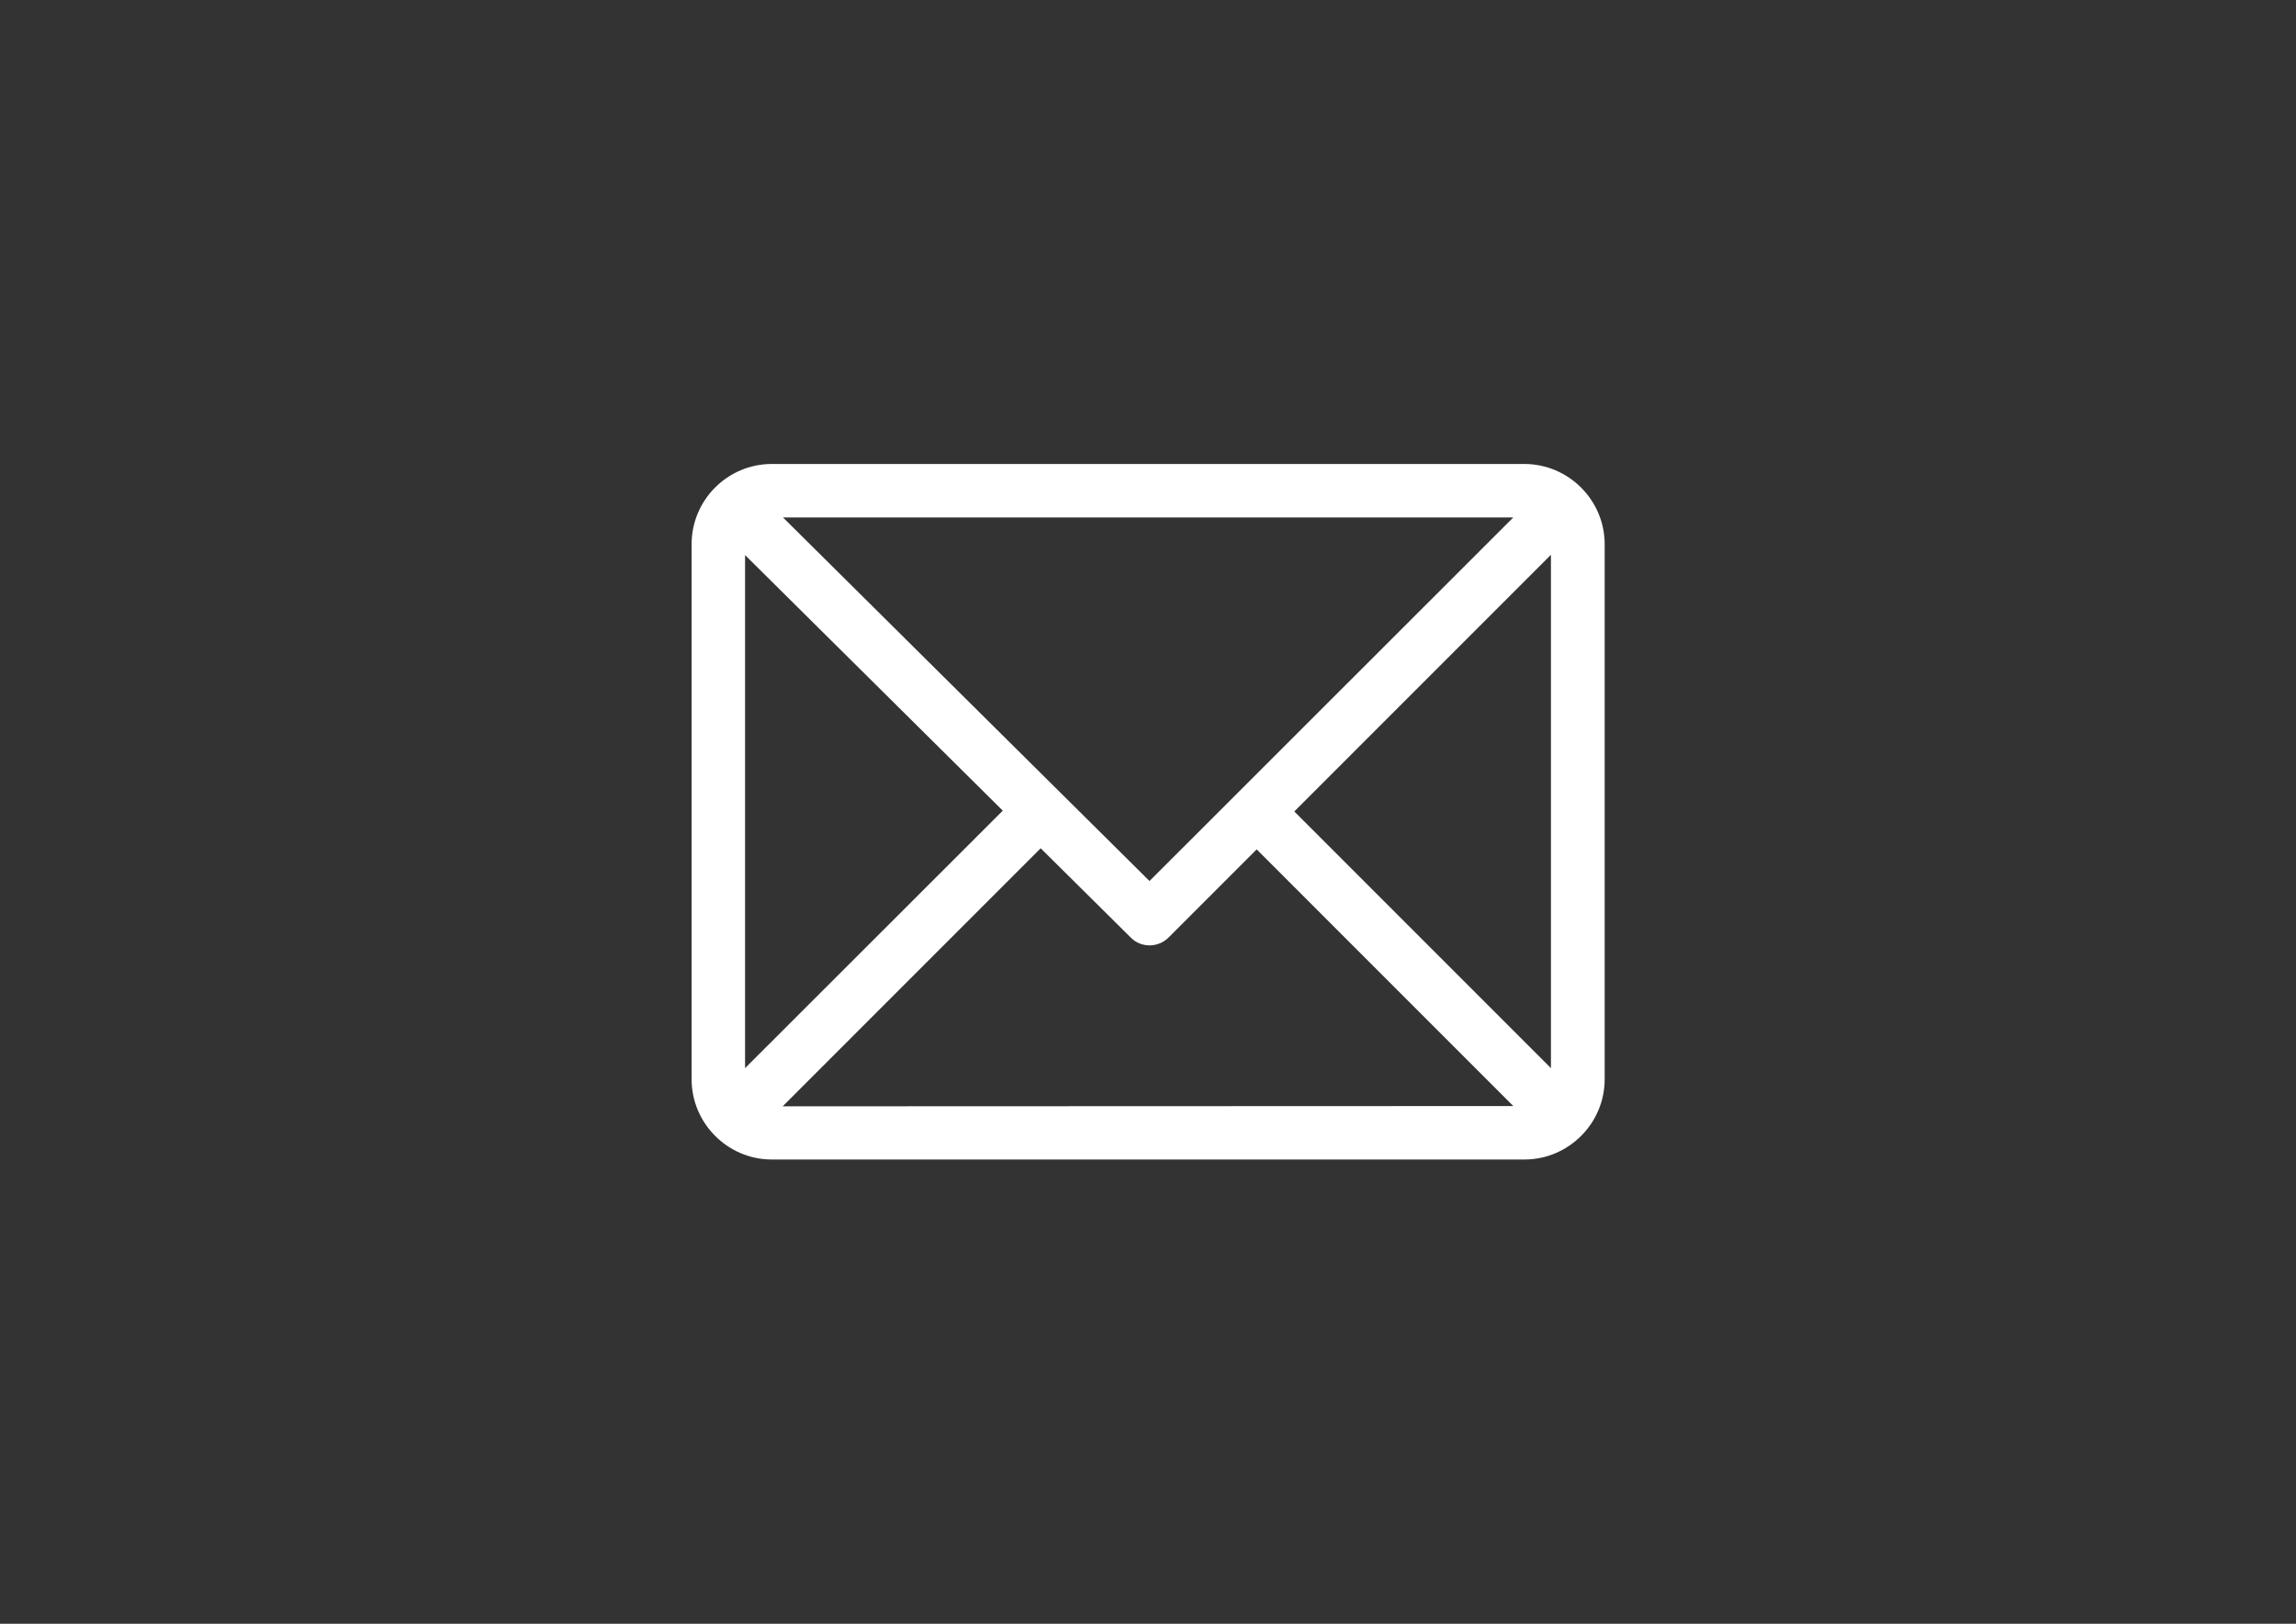 <?xml version="1.0" encoding="utf-8"?>
<!-- Generator: Adobe Illustrator 17.1.0, SVG Export Plug-In . SVG Version: 6.00 Build 0)  -->
<!DOCTYPE svg PUBLIC "-//W3C//DTD SVG 1.1//EN" "http://www.w3.org/Graphics/SVG/1.1/DTD/svg11.dtd">
<svg version="1.1" id="Capa_1" xmlns="http://www.w3.org/2000/svg" xmlns:xlink="http://www.w3.org/1999/xlink" x="0px" y="0px"
	 viewBox="0 0 841.9 595.3" enable-background="new 0 0 841.9 595.3" xml:space="preserve">
<rect x="0" y="0" width="841.9" height="595.3" fill="#333333" stroke="none"/>
<g>
	<g>
		<path fill="#FFFFFF" d="M558.9,170.1H283c-16.2,0-29.4,13.2-29.4,29.4v196.2c0,16.1,13.2,29.4,29.4,29.4h276
			c16.1,0,29.4-13.2,29.4-29.4V199.5C588.4,183.4,575.2,170.1,558.9,170.1z M554.9,189.7L421.5,323L287.1,189.7H554.9z M273.2,391.6
			V203.5l94.5,93.7L273.2,391.6z M287,405.6l94.6-94.6l33.1,32.8c3.8,3.8,10,3.7,13.8-0.1l32.3-32.3l94.1,94.1L287,405.6L287,405.6z
			 M568.7,391.6l-94.1-94.1l94.1-94.1V391.6z"/>
	</g>
</g>
</svg>
